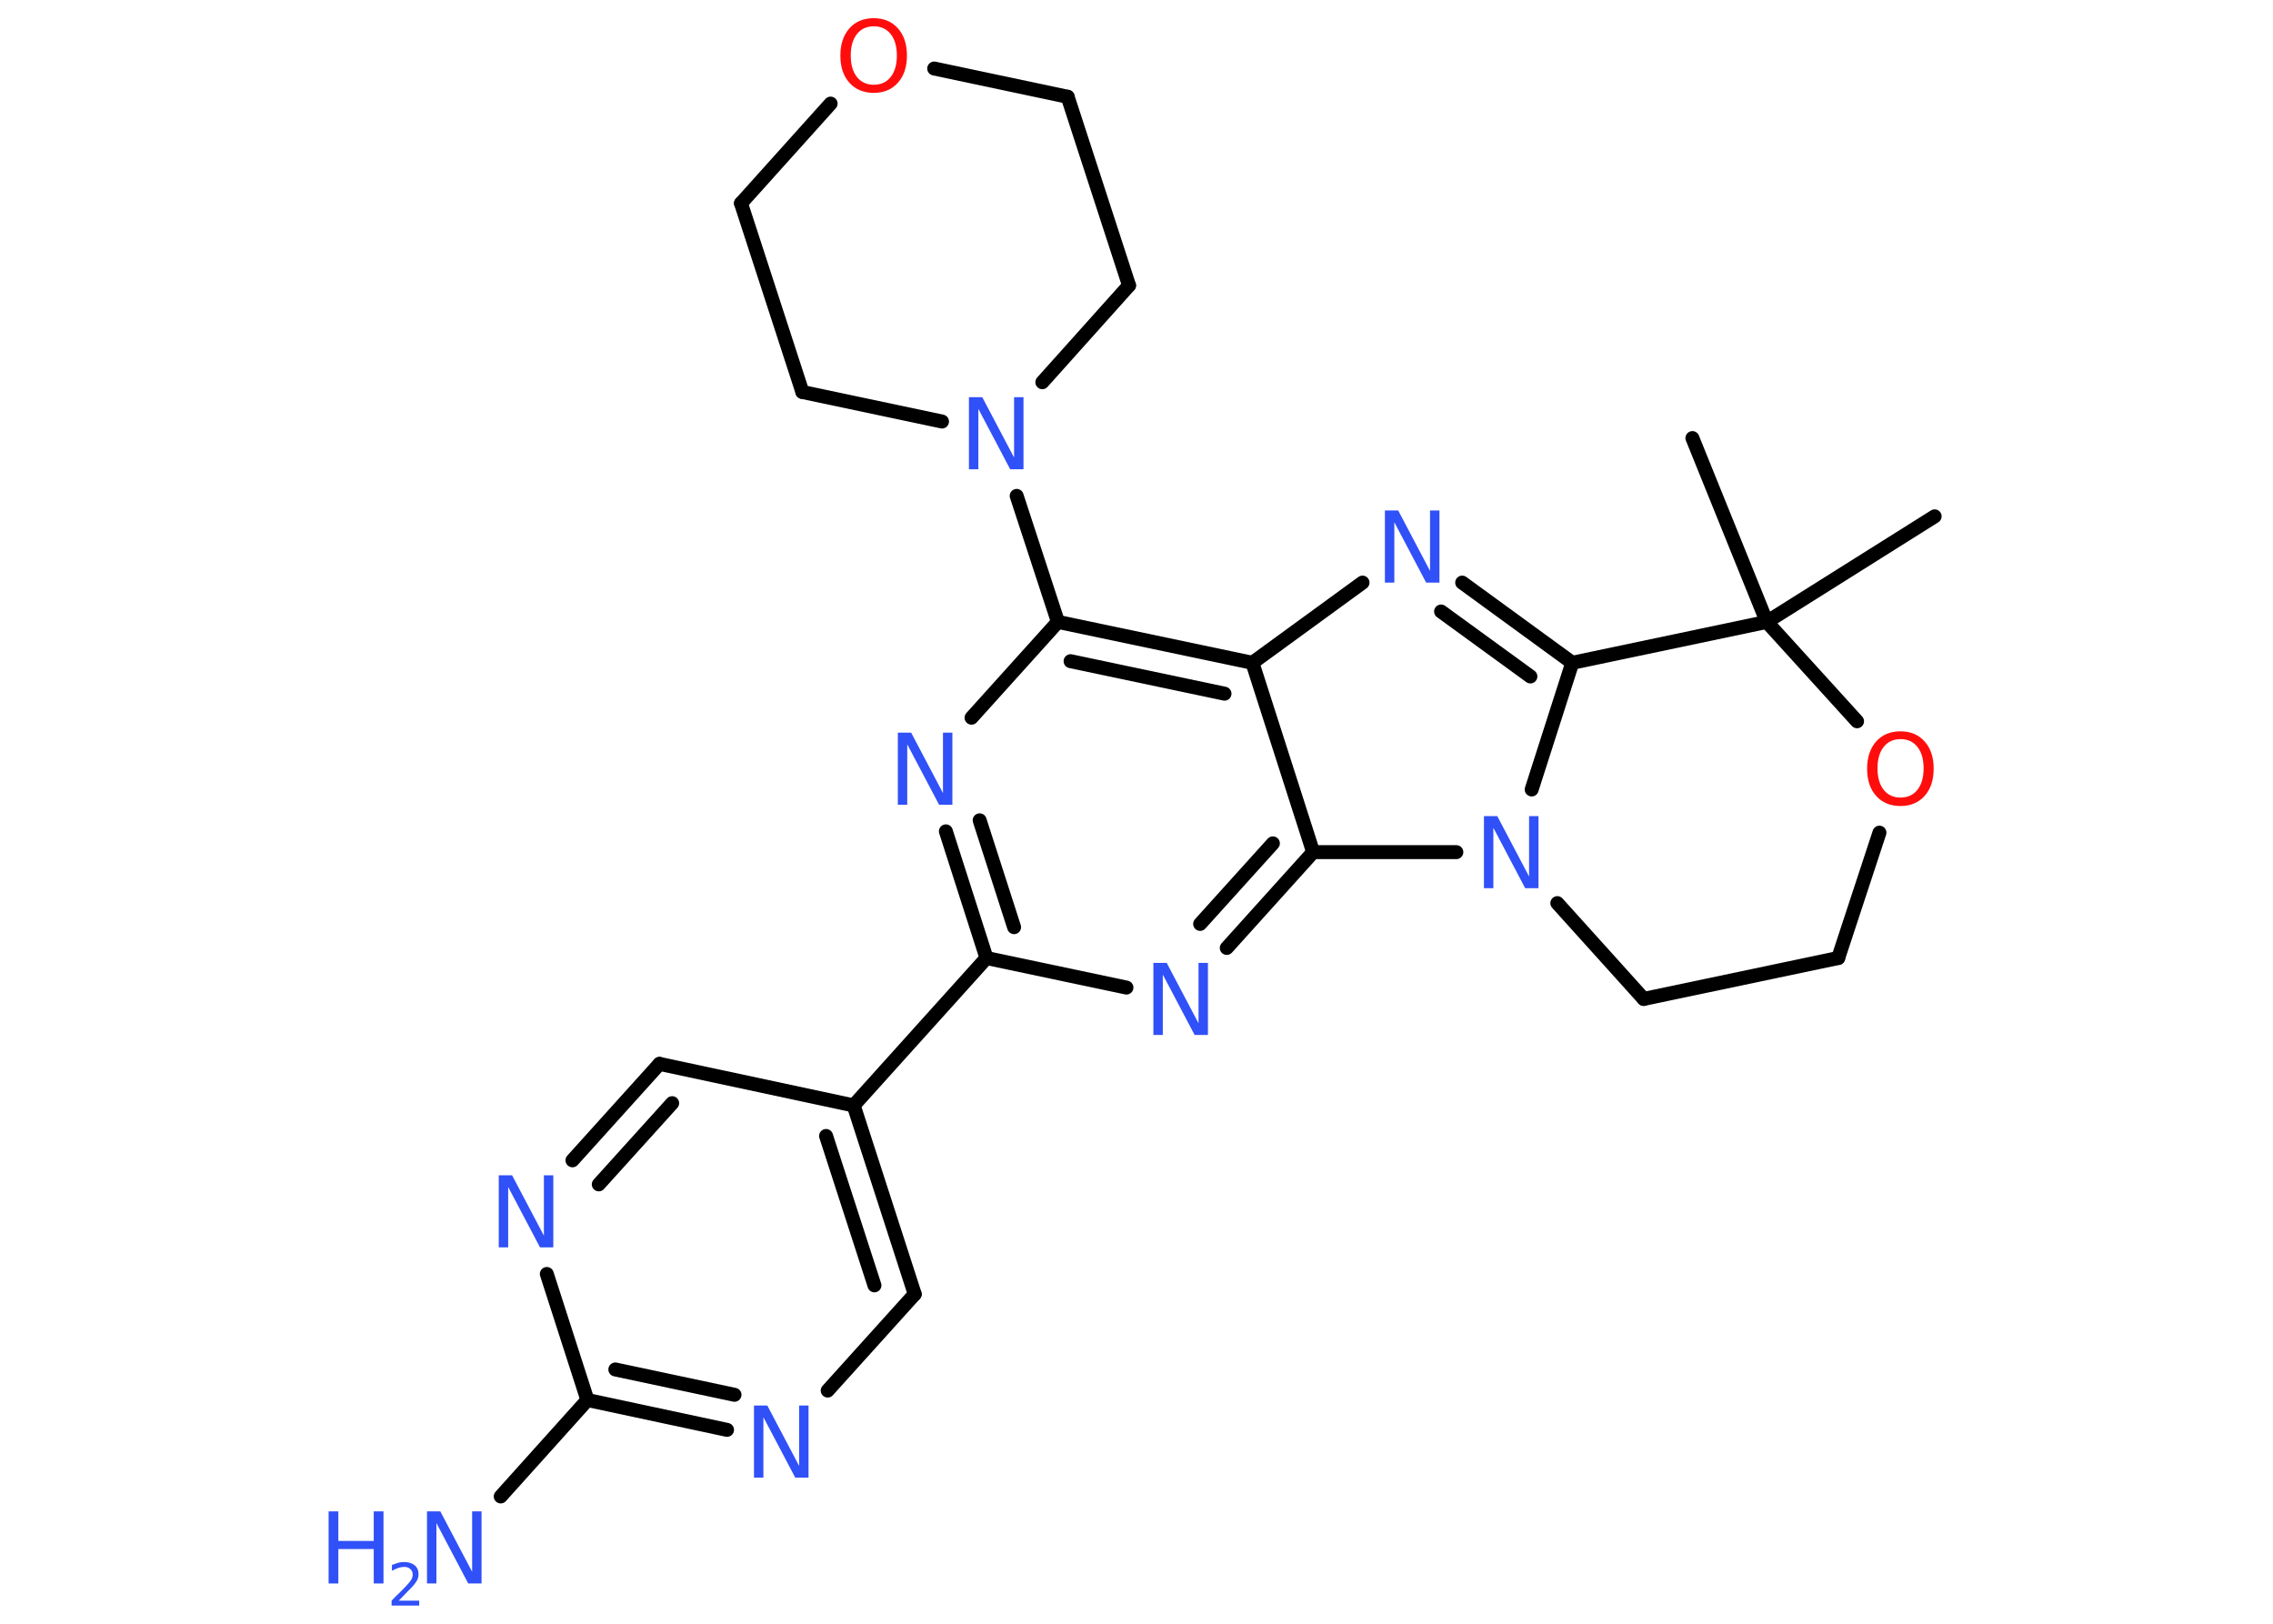 <?xml version='1.0' encoding='UTF-8'?>
<!DOCTYPE svg PUBLIC "-//W3C//DTD SVG 1.1//EN" "http://www.w3.org/Graphics/SVG/1.1/DTD/svg11.dtd">
<svg version='1.2' xmlns='http://www.w3.org/2000/svg' xmlns:xlink='http://www.w3.org/1999/xlink' width='70.0mm' height='50.0mm' viewBox='0 0 70.0 50.0'>
  <desc>Generated by the Chemistry Development Kit (http://github.com/cdk)</desc>
  <g stroke-linecap='round' stroke-linejoin='round' stroke='#000000' stroke-width='.43' fill='#3050F8'>
    <rect x='.0' y='.0' width='70.0' height='50.0' fill='#FFFFFF' stroke='none'/>
    <g id='mol1' class='mol'>
      <line id='mol1bnd1' class='bond' x1='59.58' y1='15.9' x2='54.41' y2='19.15'/>
      <line id='mol1bnd2' class='bond' x1='54.41' y1='19.15' x2='52.12' y2='13.49'/>
      <line id='mol1bnd3' class='bond' x1='54.41' y1='19.15' x2='57.19' y2='22.21'/>
      <line id='mol1bnd4' class='bond' x1='57.88' y1='25.64' x2='56.61' y2='29.5'/>
      <line id='mol1bnd5' class='bond' x1='56.61' y1='29.5' x2='50.62' y2='30.76'/>
      <line id='mol1bnd6' class='bond' x1='50.62' y1='30.76' x2='47.96' y2='27.81'/>
      <line id='mol1bnd7' class='bond' x1='47.17' y1='24.31' x2='48.42' y2='20.41'/>
      <line id='mol1bnd8' class='bond' x1='54.41' y1='19.15' x2='48.42' y2='20.41'/>
      <g id='mol1bnd9' class='bond'>
        <line x1='48.42' y1='20.41' x2='45.03' y2='17.94'/>
        <line x1='47.13' y1='20.83' x2='44.38' y2='18.83'/>
      </g>
      <line id='mol1bnd10' class='bond' x1='41.96' y1='17.94' x2='38.57' y2='20.41'/>
      <g id='mol1bnd11' class='bond'>
        <line x1='38.57' y1='20.41' x2='32.58' y2='19.15'/>
        <line x1='37.71' y1='21.36' x2='32.97' y2='20.36'/>
      </g>
      <line id='mol1bnd12' class='bond' x1='32.58' y1='19.15' x2='31.31' y2='15.27'/>
      <line id='mol1bnd13' class='bond' x1='29.01' y1='12.98' x2='24.71' y2='12.07'/>
      <line id='mol1bnd14' class='bond' x1='24.71' y1='12.07' x2='22.82' y2='6.26'/>
      <line id='mol1bnd15' class='bond' x1='22.82' y1='6.26' x2='25.58' y2='3.19'/>
      <line id='mol1bnd16' class='bond' x1='28.77' y1='2.11' x2='32.88' y2='2.98'/>
      <line id='mol1bnd17' class='bond' x1='32.88' y1='2.98' x2='34.77' y2='8.79'/>
      <line id='mol1bnd18' class='bond' x1='32.1' y1='11.77' x2='34.77' y2='8.79'/>
      <line id='mol1bnd19' class='bond' x1='32.58' y1='19.15' x2='29.92' y2='22.1'/>
      <g id='mol1bnd20' class='bond'>
        <line x1='29.13' y1='25.6' x2='30.38' y2='29.5'/>
        <line x1='30.17' y1='25.26' x2='31.23' y2='28.55'/>
      </g>
      <line id='mol1bnd21' class='bond' x1='30.38' y1='29.5' x2='26.29' y2='34.04'/>
      <g id='mol1bnd22' class='bond'>
        <line x1='28.17' y1='39.85' x2='26.29' y2='34.04'/>
        <line x1='26.93' y1='39.58' x2='25.44' y2='34.98'/>
      </g>
      <line id='mol1bnd23' class='bond' x1='28.17' y1='39.85' x2='25.49' y2='42.82'/>
      <g id='mol1bnd24' class='bond'>
        <line x1='18.09' y1='43.11' x2='22.39' y2='44.03'/>
        <line x1='18.95' y1='42.17' x2='22.62' y2='42.95'/>
      </g>
      <line id='mol1bnd25' class='bond' x1='18.09' y1='43.11' x2='15.42' y2='46.08'/>
      <line id='mol1bnd26' class='bond' x1='18.09' y1='43.11' x2='16.84' y2='39.23'/>
      <g id='mol1bnd27' class='bond'>
        <line x1='20.31' y1='32.76' x2='17.63' y2='35.73'/>
        <line x1='20.7' y1='33.97' x2='18.44' y2='36.47'/>
      </g>
      <line id='mol1bnd28' class='bond' x1='26.29' y1='34.04' x2='20.31' y2='32.76'/>
      <line id='mol1bnd29' class='bond' x1='30.38' y1='29.5' x2='34.69' y2='30.41'/>
      <g id='mol1bnd30' class='bond'>
        <line x1='37.78' y1='29.19' x2='40.44' y2='26.24'/>
        <line x1='36.96' y1='28.45' x2='39.2' y2='25.97'/>
      </g>
      <line id='mol1bnd31' class='bond' x1='38.57' y1='20.41' x2='40.44' y2='26.24'/>
      <line id='mol1bnd32' class='bond' x1='44.85' y1='26.24' x2='40.44' y2='26.24'/>
      <path id='mol1atm4' class='atom' d='M58.53 22.76q-.33 .0 -.52 .24q-.19 .24 -.19 .66q.0 .42 .19 .66q.19 .24 .52 .24q.33 .0 .52 -.24q.19 -.24 .19 -.66q.0 -.42 -.19 -.66q-.19 -.24 -.52 -.24zM58.53 22.52q.46 .0 .74 .31q.28 .31 .28 .84q.0 .53 -.28 .84q-.28 .31 -.74 .31q-.47 .0 -.75 -.31q-.28 -.31 -.28 -.84q.0 -.52 .28 -.84q.28 -.31 .75 -.31z' stroke='none' fill='#FF0D0D'/>
      <path id='mol1atm7' class='atom' d='M45.71 25.13h.4l.98 1.86v-1.86h.29v2.22h-.41l-.98 -1.86v1.86h-.29v-2.22z' stroke='none'/>
      <path id='mol1atm9' class='atom' d='M42.66 15.72h.4l.98 1.86v-1.86h.29v2.22h-.41l-.98 -1.86v1.86h-.29v-2.22z' stroke='none'/>
      <path id='mol1atm12' class='atom' d='M29.85 12.23h.4l.98 1.86v-1.86h.29v2.22h-.41l-.98 -1.86v1.86h-.29v-2.22z' stroke='none'/>
      <path id='mol1atm15' class='atom' d='M26.91 .81q-.33 .0 -.52 .24q-.19 .24 -.19 .66q.0 .42 .19 .66q.19 .24 .52 .24q.33 .0 .52 -.24q.19 -.24 .19 -.66q.0 -.42 -.19 -.66q-.19 -.24 -.52 -.24zM26.91 .56q.46 .0 .74 .31q.28 .31 .28 .84q.0 .53 -.28 .84q-.28 .31 -.74 .31q-.47 .0 -.75 -.31q-.28 -.31 -.28 -.84q.0 -.52 .28 -.84q.28 -.31 .75 -.31z' stroke='none' fill='#FF0D0D'/>
      <path id='mol1atm18' class='atom' d='M27.66 22.56h.4l.98 1.86v-1.86h.29v2.22h-.41l-.98 -1.86v1.86h-.29v-2.22z' stroke='none'/>
      <path id='mol1atm22' class='atom' d='M23.23 43.28h.4l.98 1.86v-1.86h.29v2.22h-.41l-.98 -1.86v1.86h-.29v-2.22z' stroke='none'/>
      <g id='mol1atm24' class='atom'>
        <path d='M13.16 46.54h.4l.98 1.86v-1.86h.29v2.22h-.41l-.98 -1.86v1.86h-.29v-2.22z' stroke='none'/>
        <path d='M10.12 46.54h.3v.91h1.09v-.91h.3v2.22h-.3v-1.06h-1.09v1.06h-.3v-2.22z' stroke='none'/>
        <path d='M12.28 49.29h.63v.15h-.85v-.15q.1 -.11 .28 -.28q.18 -.18 .22 -.23q.09 -.1 .12 -.16q.03 -.07 .03 -.13q.0 -.11 -.07 -.17q-.07 -.07 -.19 -.07q-.09 .0 -.18 .03q-.09 .03 -.2 .09v-.18q.11 -.04 .2 -.07q.09 -.02 .17 -.02q.21 .0 .33 .1q.12 .1 .12 .28q.0 .08 -.03 .15q-.03 .07 -.11 .17q-.02 .03 -.14 .15q-.12 .12 -.34 .35z' stroke='none'/>
      </g>
      <path id='mol1atm25' class='atom' d='M15.37 36.19h.4l.98 1.86v-1.86h.29v2.22h-.41l-.98 -1.86v1.86h-.29v-2.22z' stroke='none'/>
      <path id='mol1atm27' class='atom' d='M35.53 29.65h.4l.98 1.86v-1.86h.29v2.22h-.41l-.98 -1.86v1.86h-.29v-2.22z' stroke='none'/>
    </g>
  </g>
</svg>
